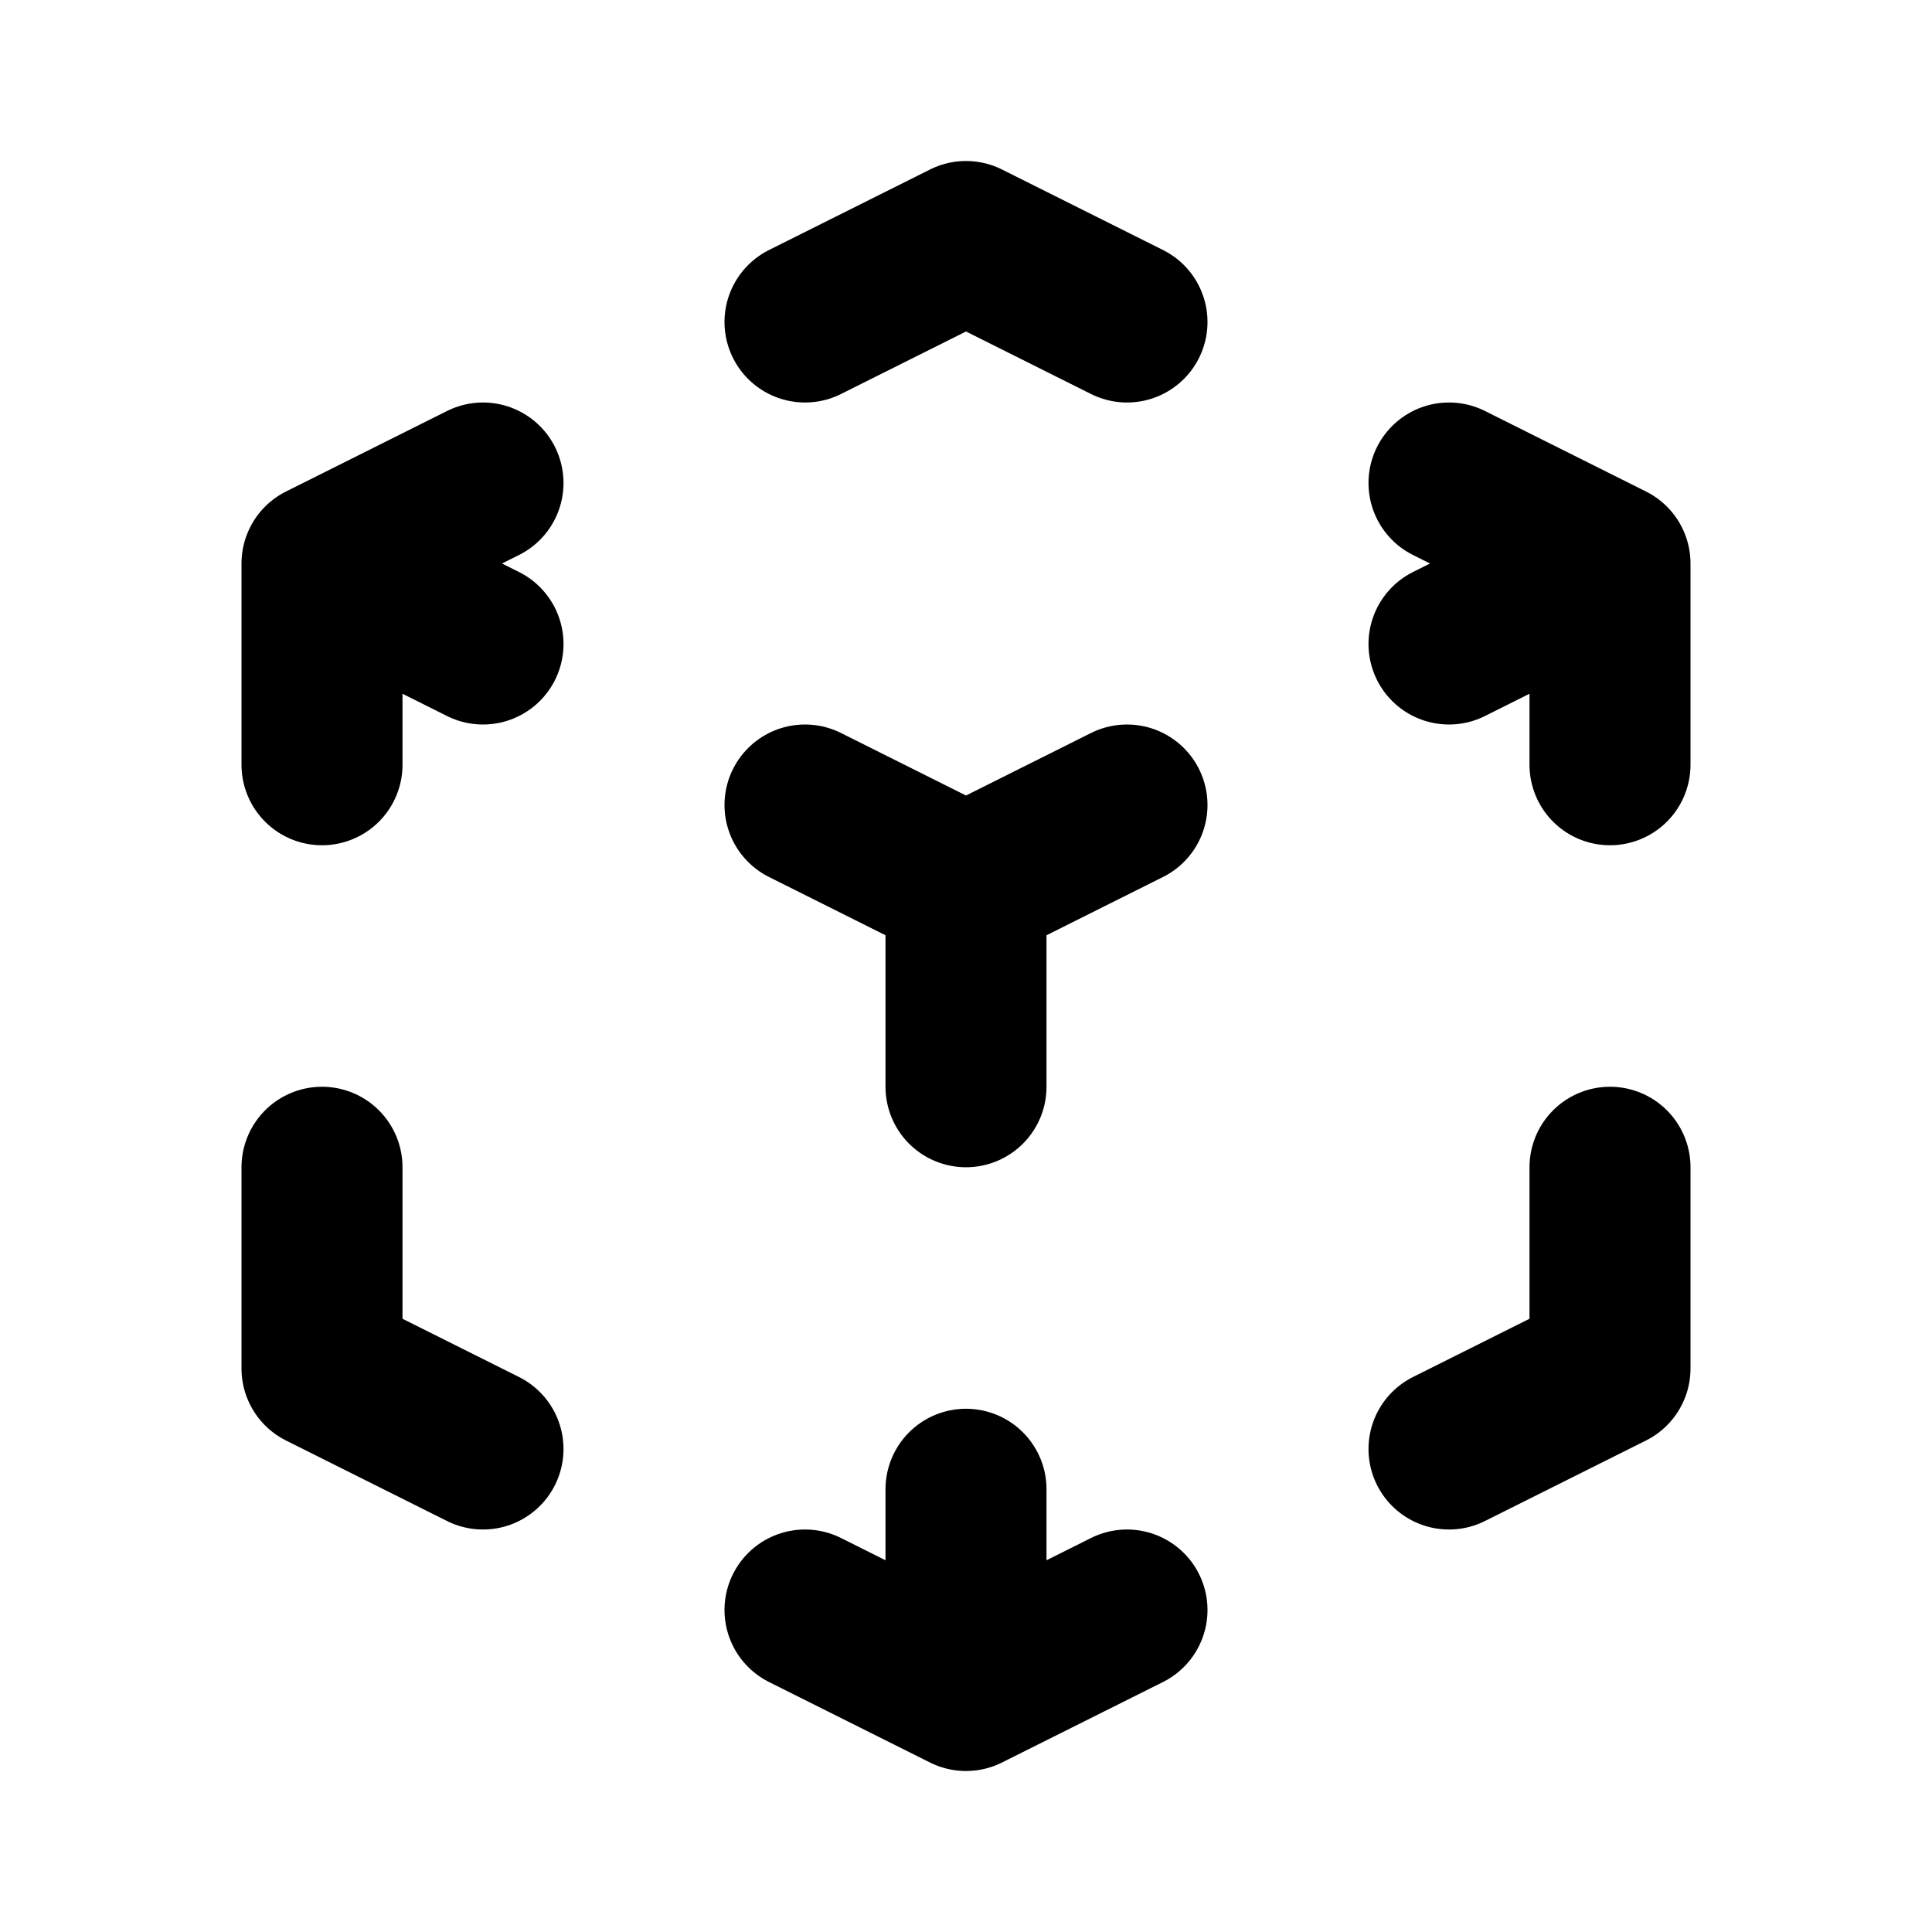 <svg xmlns="http://www.w3.org/2000/svg" viewBox="0 0 12 12"><path fill="none" stroke="#000" stroke-linecap="round" stroke-linejoin="round" d="m5 2 1-.5 1 .5m2 1 1 .5-1 .5m1-.5v1.25m0 2.5v1.25l-1 .5m-6-6-1 .5 1 .5m-1-.5v1.25m0 2.5v1.25l1 .5m2 1 1 .5 1-.5m0-5-1 .5-1-.5m1 .5v1.25m0 2.5v1.25"/></svg>
